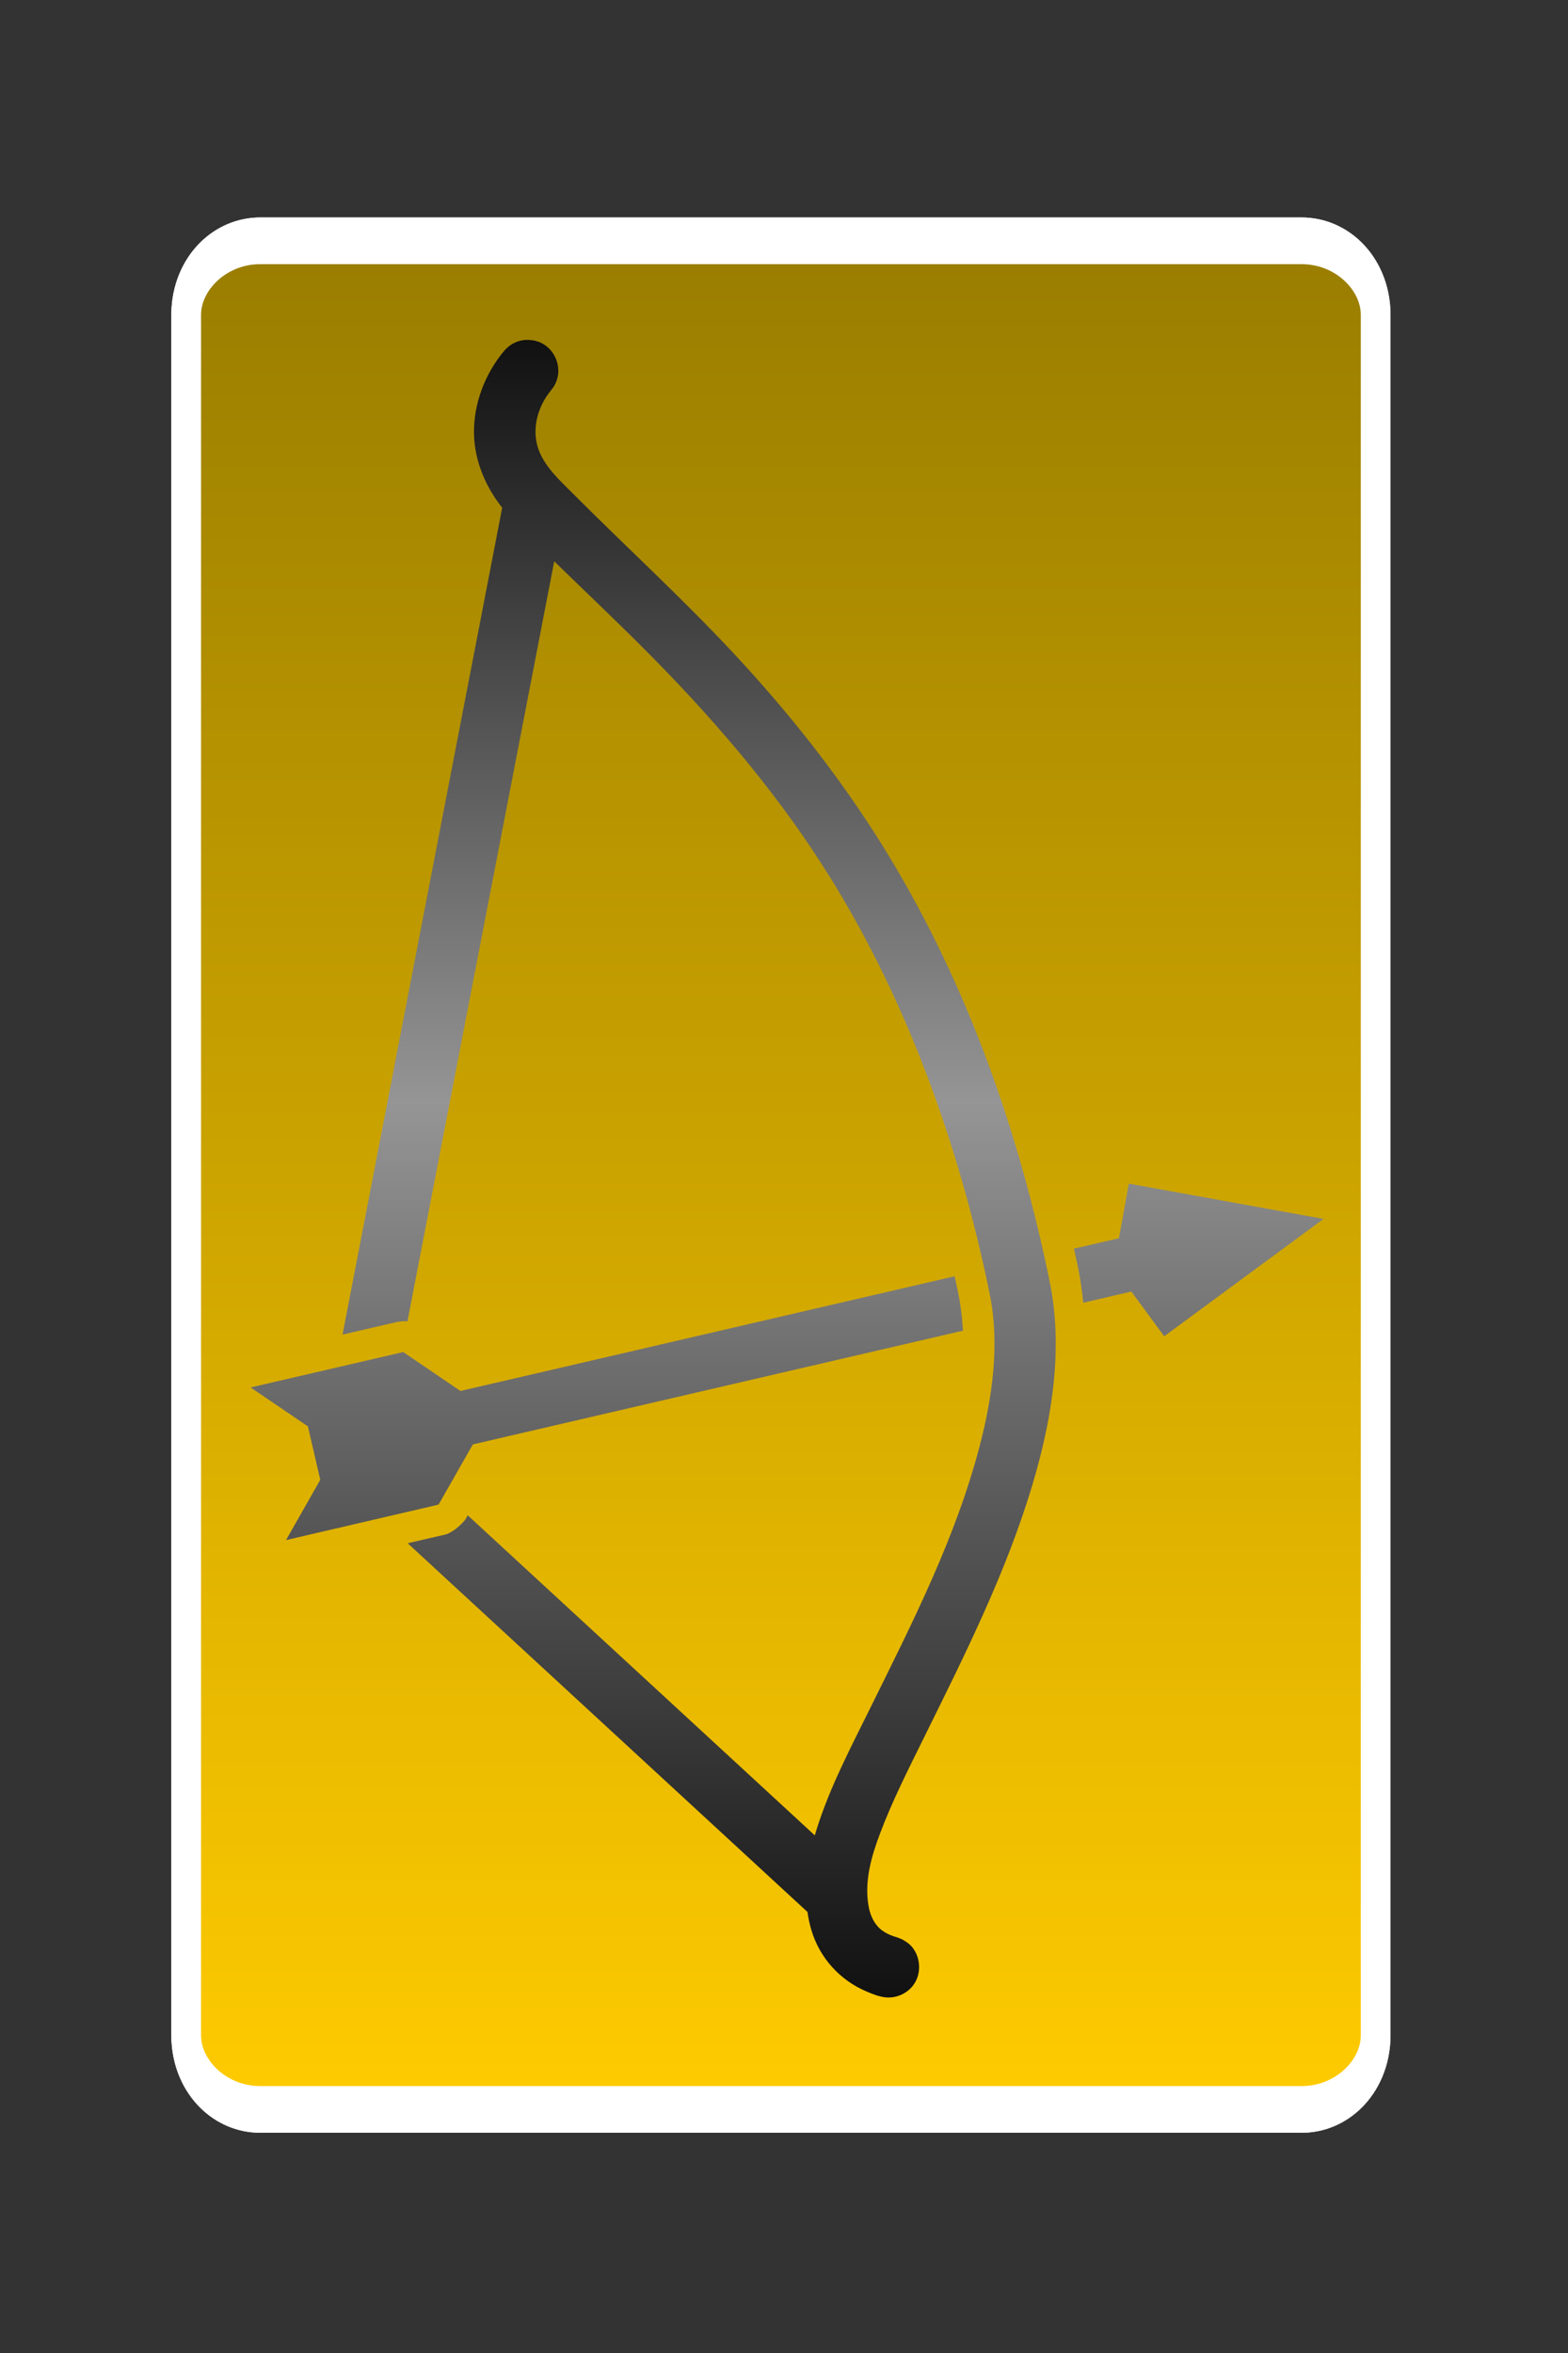 <!DOCTYPE svg PUBLIC "-//W3C//DTD SVG 1.1//EN" "http://www.w3.org/Graphics/SVG/1.1/DTD/svg11.dtd"><svg contentScriptType="application/ecmascript" xmlns:serif="http://www.serif.com/" width="80px" xmlns:xlink="http://www.w3.org/1999/xlink" zoomAndPan="magnify" style="fill-rule:evenodd;clip-rule:evenodd;stroke-linecap:round;stroke-linejoin:round;stroke-miterlimit:1.5;" contentStyleType="text/css" height="120px" preserveAspectRatio="xMidYMid meet" xmlns="http://www.w3.org/2000/svg" xml:space="preserve" version="1.1">
    <rect width="100%" height="100%" fill="#333333" stroke="none"/>
    <g transform="matrix(1.31326e-16,-2.145,1.366,8.36574e-17,-893.416,592.989)">
        <path style="fill:url(#_Linear1);stroke:white;stroke-width:1.11px;" d="M270.726,663.758C270.726,662.232 269.937,660.992 268.964,660.992L228.062,660.992C227.089,660.992 226.299,662.232 226.299,663.758L226.299,702.653C226.299,704.18 227.089,705.419 228.062,705.419L268.964,705.419C269.937,705.419 270.726,704.18 270.726,702.653L270.726,663.758Z"/>
    </g>
    <g transform="matrix(1.31326e-16,-2.145,1.366,8.36574e-17,-893.416,592.989)">
        <path style="fill:url(#_Linear2);stroke:white;stroke-width:1.11px;" d="M270.726,663.758C270.726,662.232 269.937,660.992 268.964,660.992L228.062,660.992C227.089,660.992 226.299,662.232 226.299,663.758L226.299,702.653C226.299,704.18 227.089,705.419 228.062,705.419L268.964,705.419C269.937,705.419 270.726,704.18 270.726,702.653L270.726,663.758Z"/>
    </g>
    <g transform="matrix(0.5,0,0,0.5,-402.583,-454.862)">
        <path style="fill:url(#_Linear3);" d="M856.409,961.509C856.374,961.464 856.338,961.419 856.303,961.374C854.793,959.426 853.762,957.075 853.567,954.632C853.323,951.562 854.37,948.423 856.239,945.973C856.382,945.786 856.531,945.602 856.688,945.426L856.7,945.412C856.834,945.288 856.956,945.153 857.1,945.041C857.532,944.705 858.052,944.487 858.59,944.413C858.949,944.363 859.314,944.408 859.675,944.453C860.135,944.595 860.267,944.603 860.68,944.862C861.76,945.541 862.342,946.915 862.073,948.165C861.996,948.522 861.858,948.862 861.664,949.171C861.567,949.324 861.445,949.46 861.335,949.605C861.397,949.536 861.085,949.917 860.888,950.225C859.835,951.872 859.428,953.985 860.236,955.871C860.924,957.475 862.255,958.693 863.53,959.971C868.98,965.436 874.681,970.642 879.94,976.271C885.571,982.298 890.729,988.793 895.095,995.776C903.398,1009.06 908.811,1024.04 912.05,1039.35C912.27,1040.39 912.481,1041.43 912.62,1042.48C913.436,1048.66 912.345,1054.98 910.569,1060.98C907.885,1070.05 903.603,1078.55 899.386,1087.08C897.818,1090.26 896.204,1093.44 894.96,1096.75C894.063,1099.13 893.325,1101.68 893.817,1104.26C893.993,1105.17 894.426,1106.09 895.202,1106.64C895.654,1106.97 896.178,1107.18 896.709,1107.33L897.218,1107.53C897.53,1107.72 897.845,1107.9 898.097,1108.16C899.11,1109.21 899.243,1110.99 898.384,1112.17C897.743,1113.06 896.62,1113.56 895.531,1113.45C894.843,1113.38 894.201,1113.11 893.566,1112.84C890.913,1111.72 888.816,1109.46 887.96,1106.59C887.779,1105.98 887.649,1105.37 887.562,1104.74L846.764,1067.13L850.625,1066.24C851.667,1065.93 852.635,1064.74 852.635,1064.74L852.894,1064.28L888.31,1096.93C888.358,1096.76 888.408,1096.6 888.458,1096.43C889.803,1092.08 891.963,1088 893.992,1083.89C898.28,1075.21 902.705,1066.55 905.148,1057.15C906.46,1052.11 907.177,1046.78 906.171,1041.78C903.055,1026.48 897.529,1011.1 889.047,997.909C883.886,989.882 877.599,982.625 870.858,975.874C867.853,972.865 864.765,969.949 861.72,966.973L846.743,1044.5C846.359,1044.45 846.025,1044.51 845.602,1044.58L840.117,1045.85L856.409,961.509ZM902.577,1039.9C902.684,1040.38 902.788,1040.86 902.89,1041.34C903.176,1042.71 903.35,1044.08 903.427,1045.45L853.416,1057.05L849.919,1063.19L834.351,1066.81L837.848,1060.66L836.584,1055.21L830.74,1051.24L846.308,1047.63L852.152,1051.6L902.577,1039.9ZM914.756,1037.08L919.345,1036.02L920.352,1030.45L940.217,1034.05L923.963,1046.02L920.609,1041.46L915.701,1042.6C915.577,1041.3 915.382,1040 915.107,1038.7C914.993,1038.16 914.876,1037.62 914.756,1037.08Z"/>
    </g>
    <defs>
        <linearGradient xmlns:xlink="http://www.w3.org/1999/xlink" gradientTransform="matrix(44.427,0,0,69.742,226.299,683.206)" x1="0" x2="1" gradientUnits="userSpaceOnUse" y1="0" xlink:type="simple" y2="0" xlink:actuate="onLoad" id="_Linear1" xlink:show="other"><stop style="stop-color:rgb(1,0,255);stop-opacity:1" offset="0"/><stop style="stop-color:rgb(0,0,153);stop-opacity:1" offset="1"/></linearGradient>
        <linearGradient xmlns:xlink="http://www.w3.org/1999/xlink" gradientTransform="matrix(44.427,0,0,69.742,226.299,683.206)" x1="0" x2="1" gradientUnits="userSpaceOnUse" y1="0" xlink:type="simple" y2="0" xlink:actuate="onLoad" id="_Linear2" xlink:show="other"><stop style="stop-color:rgb(255,203,0);stop-opacity:1" offset="0"/><stop style="stop-color:rgb(153,125,0);stop-opacity:1" offset="1"/></linearGradient>
        <linearGradient xmlns:xlink="http://www.w3.org/1999/xlink" gradientTransform="matrix(1.16689e-14,190.567,-190.567,1.16689e-14,888.564,934.44)" x1="0" x2="1" gradientUnits="userSpaceOnUse" y1="0" xlink:type="simple" y2="0" xlink:actuate="onLoad" id="_Linear3" xlink:show="other"><stop style="stop-color:black;stop-opacity:1" offset="0"/><stop style="stop-color:rgb(149,149,149);stop-opacity:1" offset="0.46"/><stop style="stop-color:black;stop-opacity:1" offset="1"/></linearGradient>
    </defs>
</svg>